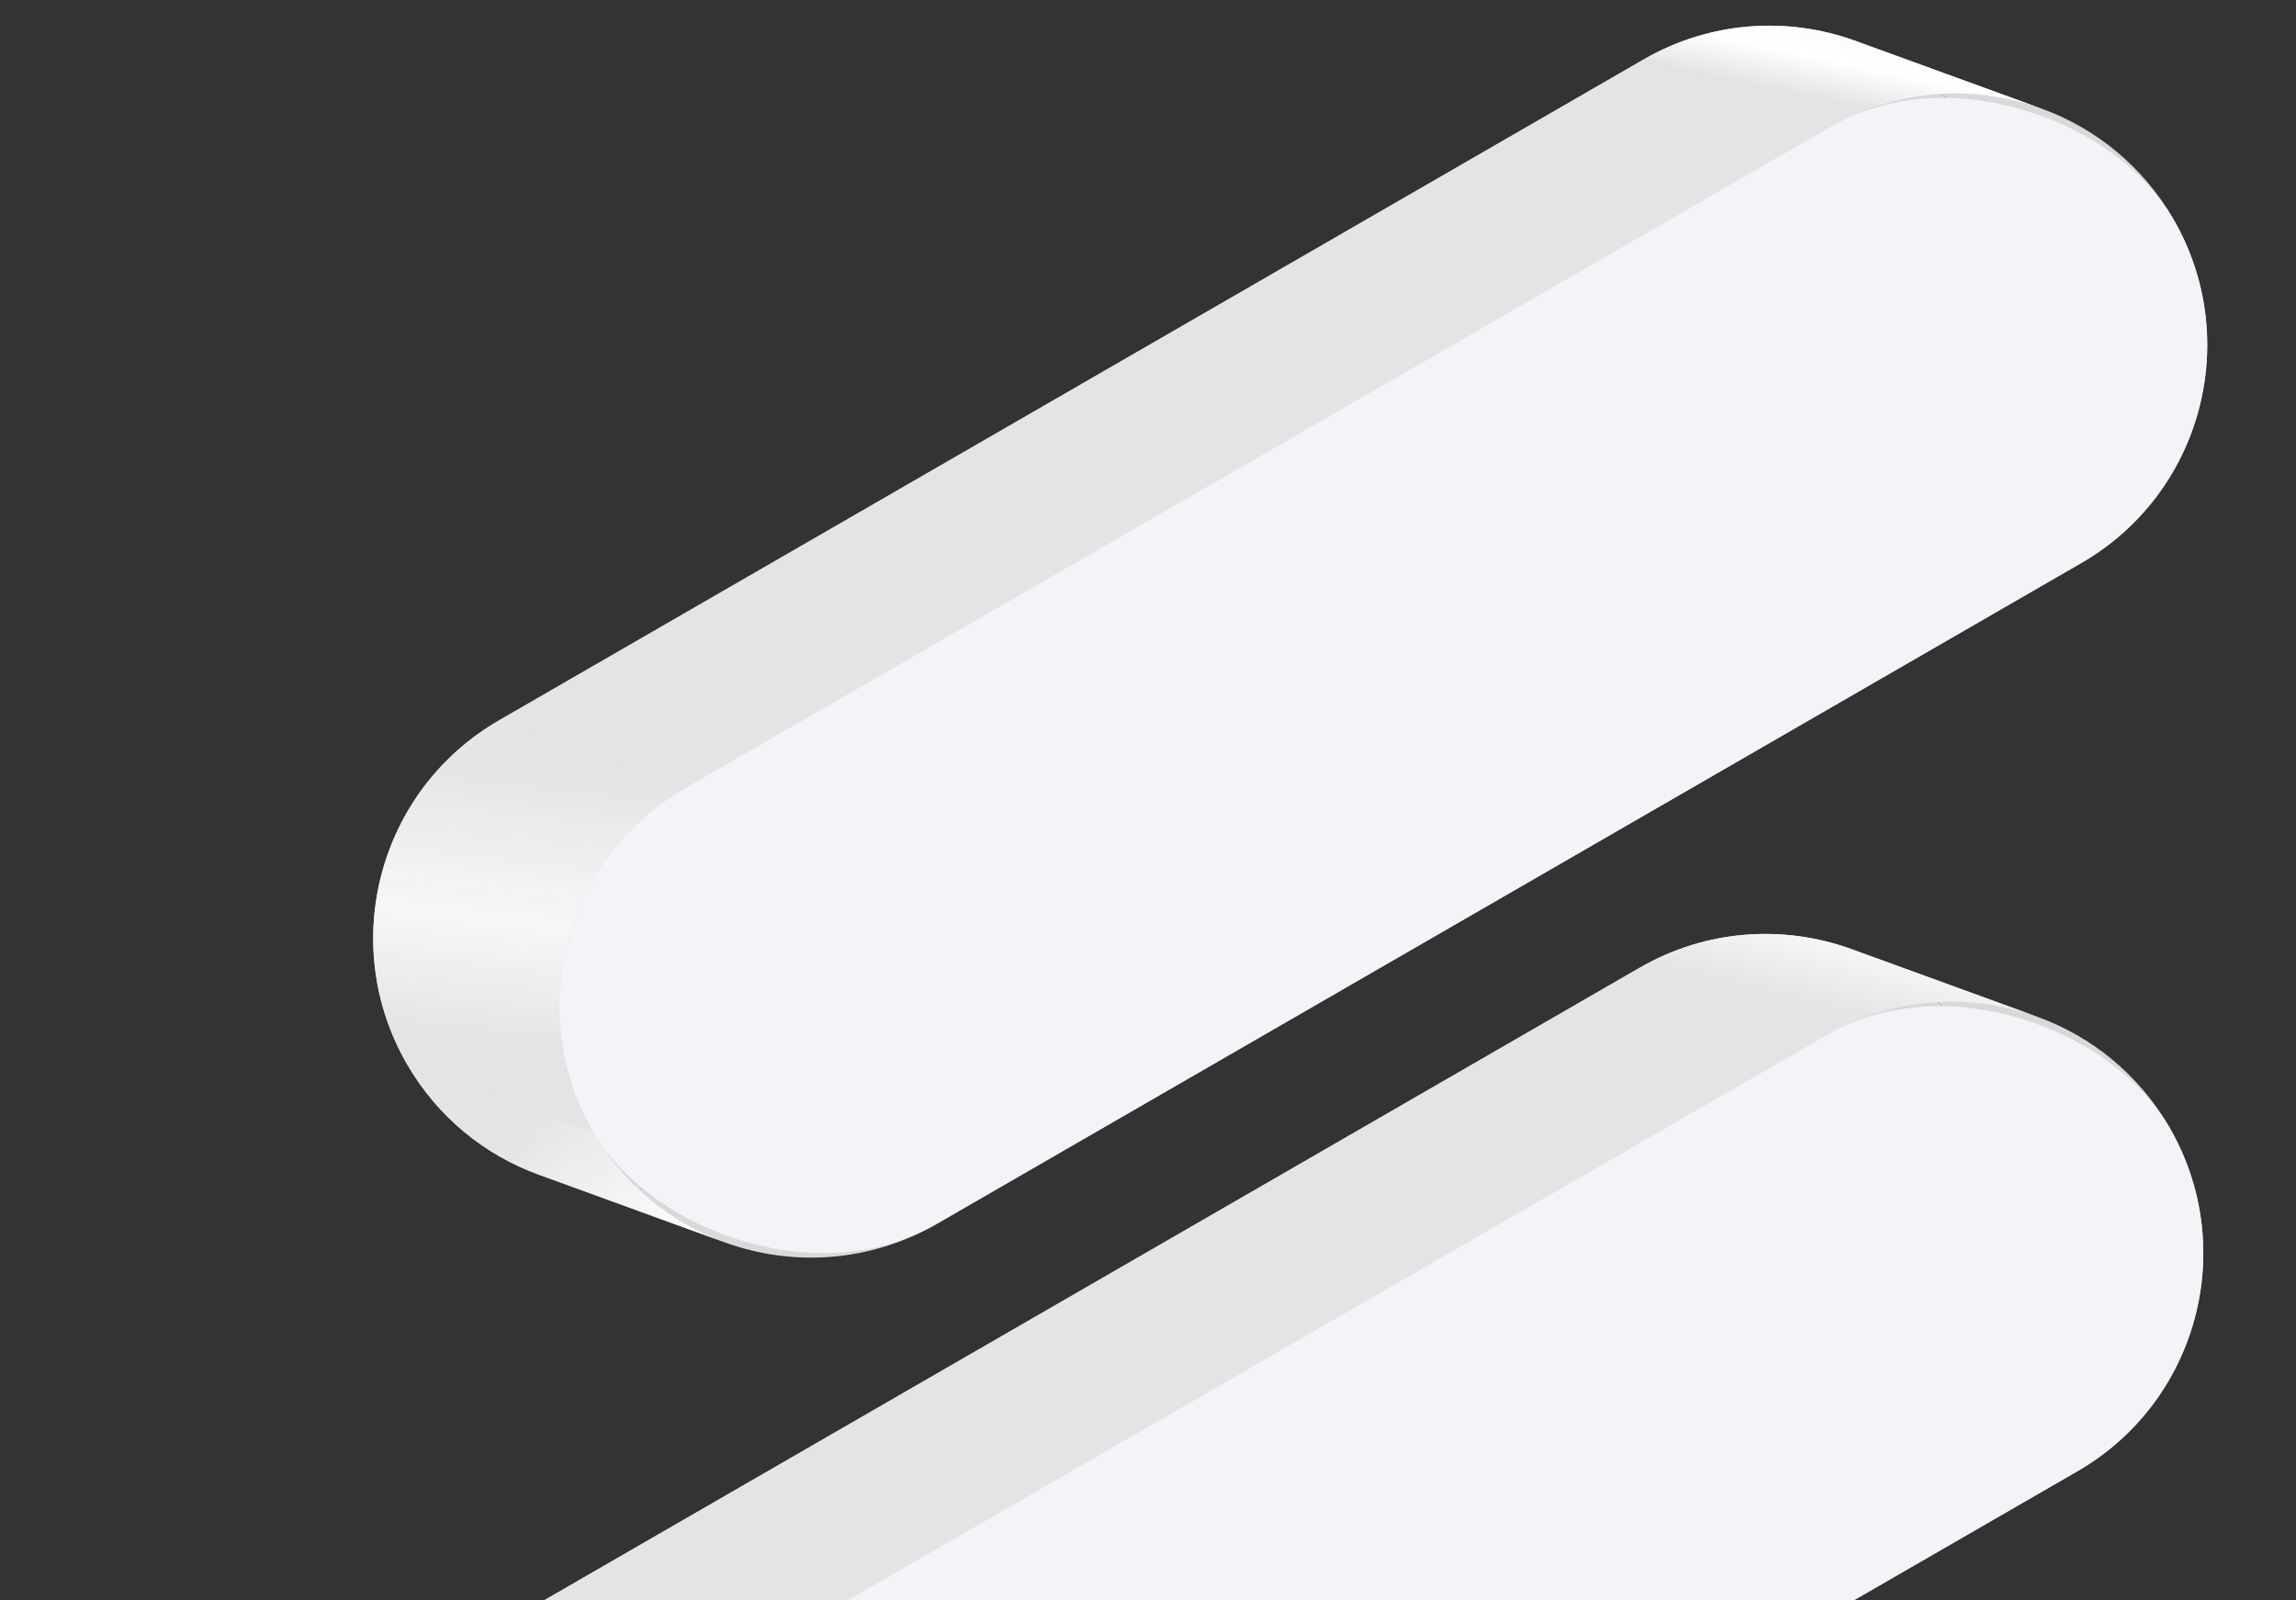 <svg width="320" height="223" viewBox="0 0 320 223" fill="none" xmlns="http://www.w3.org/2000/svg">
<rect x="0" y="0" width="320" height="223" fill="#333333" stroke="none"/>
<g clip-path="url(#clip0_204_1160)">
<path d="M75.078 163.696C67.602 160.977 61.006 155.712 56.717 148.283C47.035 131.514 52.781 110.071 69.55 100.389L229.087 8.281C238.428 2.888 249.219 2.282 258.62 5.701C266.096 8.42 272.692 13.685 276.981 21.114C286.663 37.883 280.917 59.326 264.148 69.008L104.611 161.116C95.27 166.509 84.479 167.116 75.078 163.696Z" fill="#D9D9D9"/>
<path d="M23.064 319.985C15.588 317.265 8.992 312 4.703 304.572C-4.979 287.803 0.767 266.36 17.536 256.678L228.537 134.857C237.878 129.464 248.669 128.858 258.069 132.277C265.545 134.996 272.142 140.262 276.43 147.69C286.112 164.459 280.367 185.902 263.597 195.584L52.597 317.405C43.256 322.798 32.465 323.404 23.064 319.985Z" fill="#D9D9D9"/>
<path d="M71.605 416.848C64.129 414.129 57.533 408.864 53.244 401.435C43.562 384.666 49.308 363.223 66.077 353.541L122.687 320.858C132.028 315.465 142.819 314.858 152.22 318.278C159.696 320.997 166.292 326.262 170.581 333.691C180.263 350.46 174.517 371.903 157.748 381.585L101.138 414.268C91.797 419.661 81.006 420.268 71.605 416.848Z" fill="#D9D9D9"/>
<path d="M289.543 205.027C306.312 195.346 312.058 173.903 302.376 157.134L276.43 147.69C286.112 164.459 280.366 185.902 263.597 195.584L289.543 205.027Z" fill="#D9D9D9"/>
<path d="M302.377 157.133C298.088 149.705 291.491 144.44 284.016 141.72L258.083 132.282C265.553 135.002 272.144 140.266 276.431 147.69L302.377 157.133Z" fill="#D9D9D9"/>
<path d="M284.015 141.721C274.614 138.302 263.823 138.908 254.482 144.301L228.536 134.857C237.877 129.464 248.668 128.858 258.069 132.278L284.015 141.721Z" fill="url(#paint0_linear_204_1160)"/>
<path d="M290.094 78.451C306.863 68.769 312.608 47.326 302.927 30.557L276.981 21.113C286.662 37.883 280.917 59.325 264.147 69.007L290.094 78.451Z" fill="#D9D9D9"/>
<path d="M302.927 30.557C298.638 23.129 292.041 17.864 284.565 15.144L258.632 5.706C266.103 8.426 272.694 13.69 276.98 21.114L302.927 30.557Z" fill="#D9D9D9"/>
<path d="M78.544 326.848L289.544 205.027L263.598 195.583L52.598 317.405L78.544 326.848Z" fill="#D9D9D9"/>
<path d="M284.563 15.145C275.162 11.725 264.371 12.331 255.03 17.724L229.084 8.281C238.425 2.888 249.216 2.282 258.617 5.701L284.563 15.145Z" fill="url(#paint1_linear_204_1160)"/>
<path d="M130.557 170.56L290.093 78.451L264.147 69.007L104.61 161.116L130.557 170.56Z" fill="#D9D9D9"/>
<path d="M254.481 144.3L43.48 266.121L17.534 256.678L228.535 134.856L254.481 144.3Z" fill="#E4E4E4"/>
<path d="M255.033 17.724L95.496 109.833L69.55 100.389L229.087 8.28L255.033 17.724Z" fill="#E4E4E4"/>
<path d="M101.023 173.14C110.424 176.559 121.215 175.953 130.556 170.56L104.61 161.116C95.269 166.509 84.478 167.115 75.077 163.696L101.023 173.14Z" fill="#D9D9D9"/>
<path d="M82.662 157.727C86.948 165.151 93.54 170.414 101.01 173.135L75.077 163.696C67.601 160.977 61.005 155.712 56.716 148.283L82.662 157.727Z" fill="url(#paint2_linear_204_1160)"/>
<path d="M82.662 157.727C72.98 140.958 78.726 119.515 95.495 109.833L69.549 100.39C52.78 110.071 47.034 131.514 56.716 148.283L82.662 157.727Z" fill="url(#paint3_linear_204_1160)"/>
<rect x="65.132" y="127.363" width="254.339" height="70.121" rx="35.061" transform="rotate(-30 65.132 127.363)" fill="#F3F4F7"/>
<rect x="13.119" y="283.652" width="313.764" height="70.121" rx="35.061" transform="rotate(-30 13.119 283.652)" fill="#F3F4F7"/>
</g>
<defs>
<linearGradient id="paint0_linear_204_1160" x1="254.166" y1="140.576" x2="264.239" y2="100.727" gradientUnits="userSpaceOnUse">
<stop offset="" stop-color="#E4E4E4"/>
<stop offset="0.332" stop-color="white"/>
</linearGradient>
<linearGradient id="paint1_linear_204_1160" x1="254.713" y1="14" x2="260.236" y2="-12.231" gradientUnits="userSpaceOnUse">
<stop offset="" stop-color="#E4E4E4"/>
<stop offset="0.211" stop-color="white"/>
<stop offset="0.84" stop-color="#EEEEEF"/>
</linearGradient>
<linearGradient id="paint2_linear_204_1160" x1="73.169" y1="156.198" x2="91.807" y2="178.977" gradientUnits="userSpaceOnUse">
<stop offset="" stop-color="#E4E4E4"/>
<stop offset="1" stop-color="white"/>
</linearGradient>
<linearGradient id="paint3_linear_204_1160" x1="83.523" y1="100.976" x2="76.62" y2="161.03" gradientUnits="userSpaceOnUse">
<stop offset="0.119" stop-color="#E4E4E4" stop-opacity="0.99"/>
<stop offset="0.474" stop-color="#F7F7F7"/>
<stop offset="0.755" stop-color="#E4E4E4"/>
</linearGradient>
<clipPath id="clip0_204_1160">
<rect width="320" height="223" fill="white"/>
</clipPath>
</defs>
</svg>
